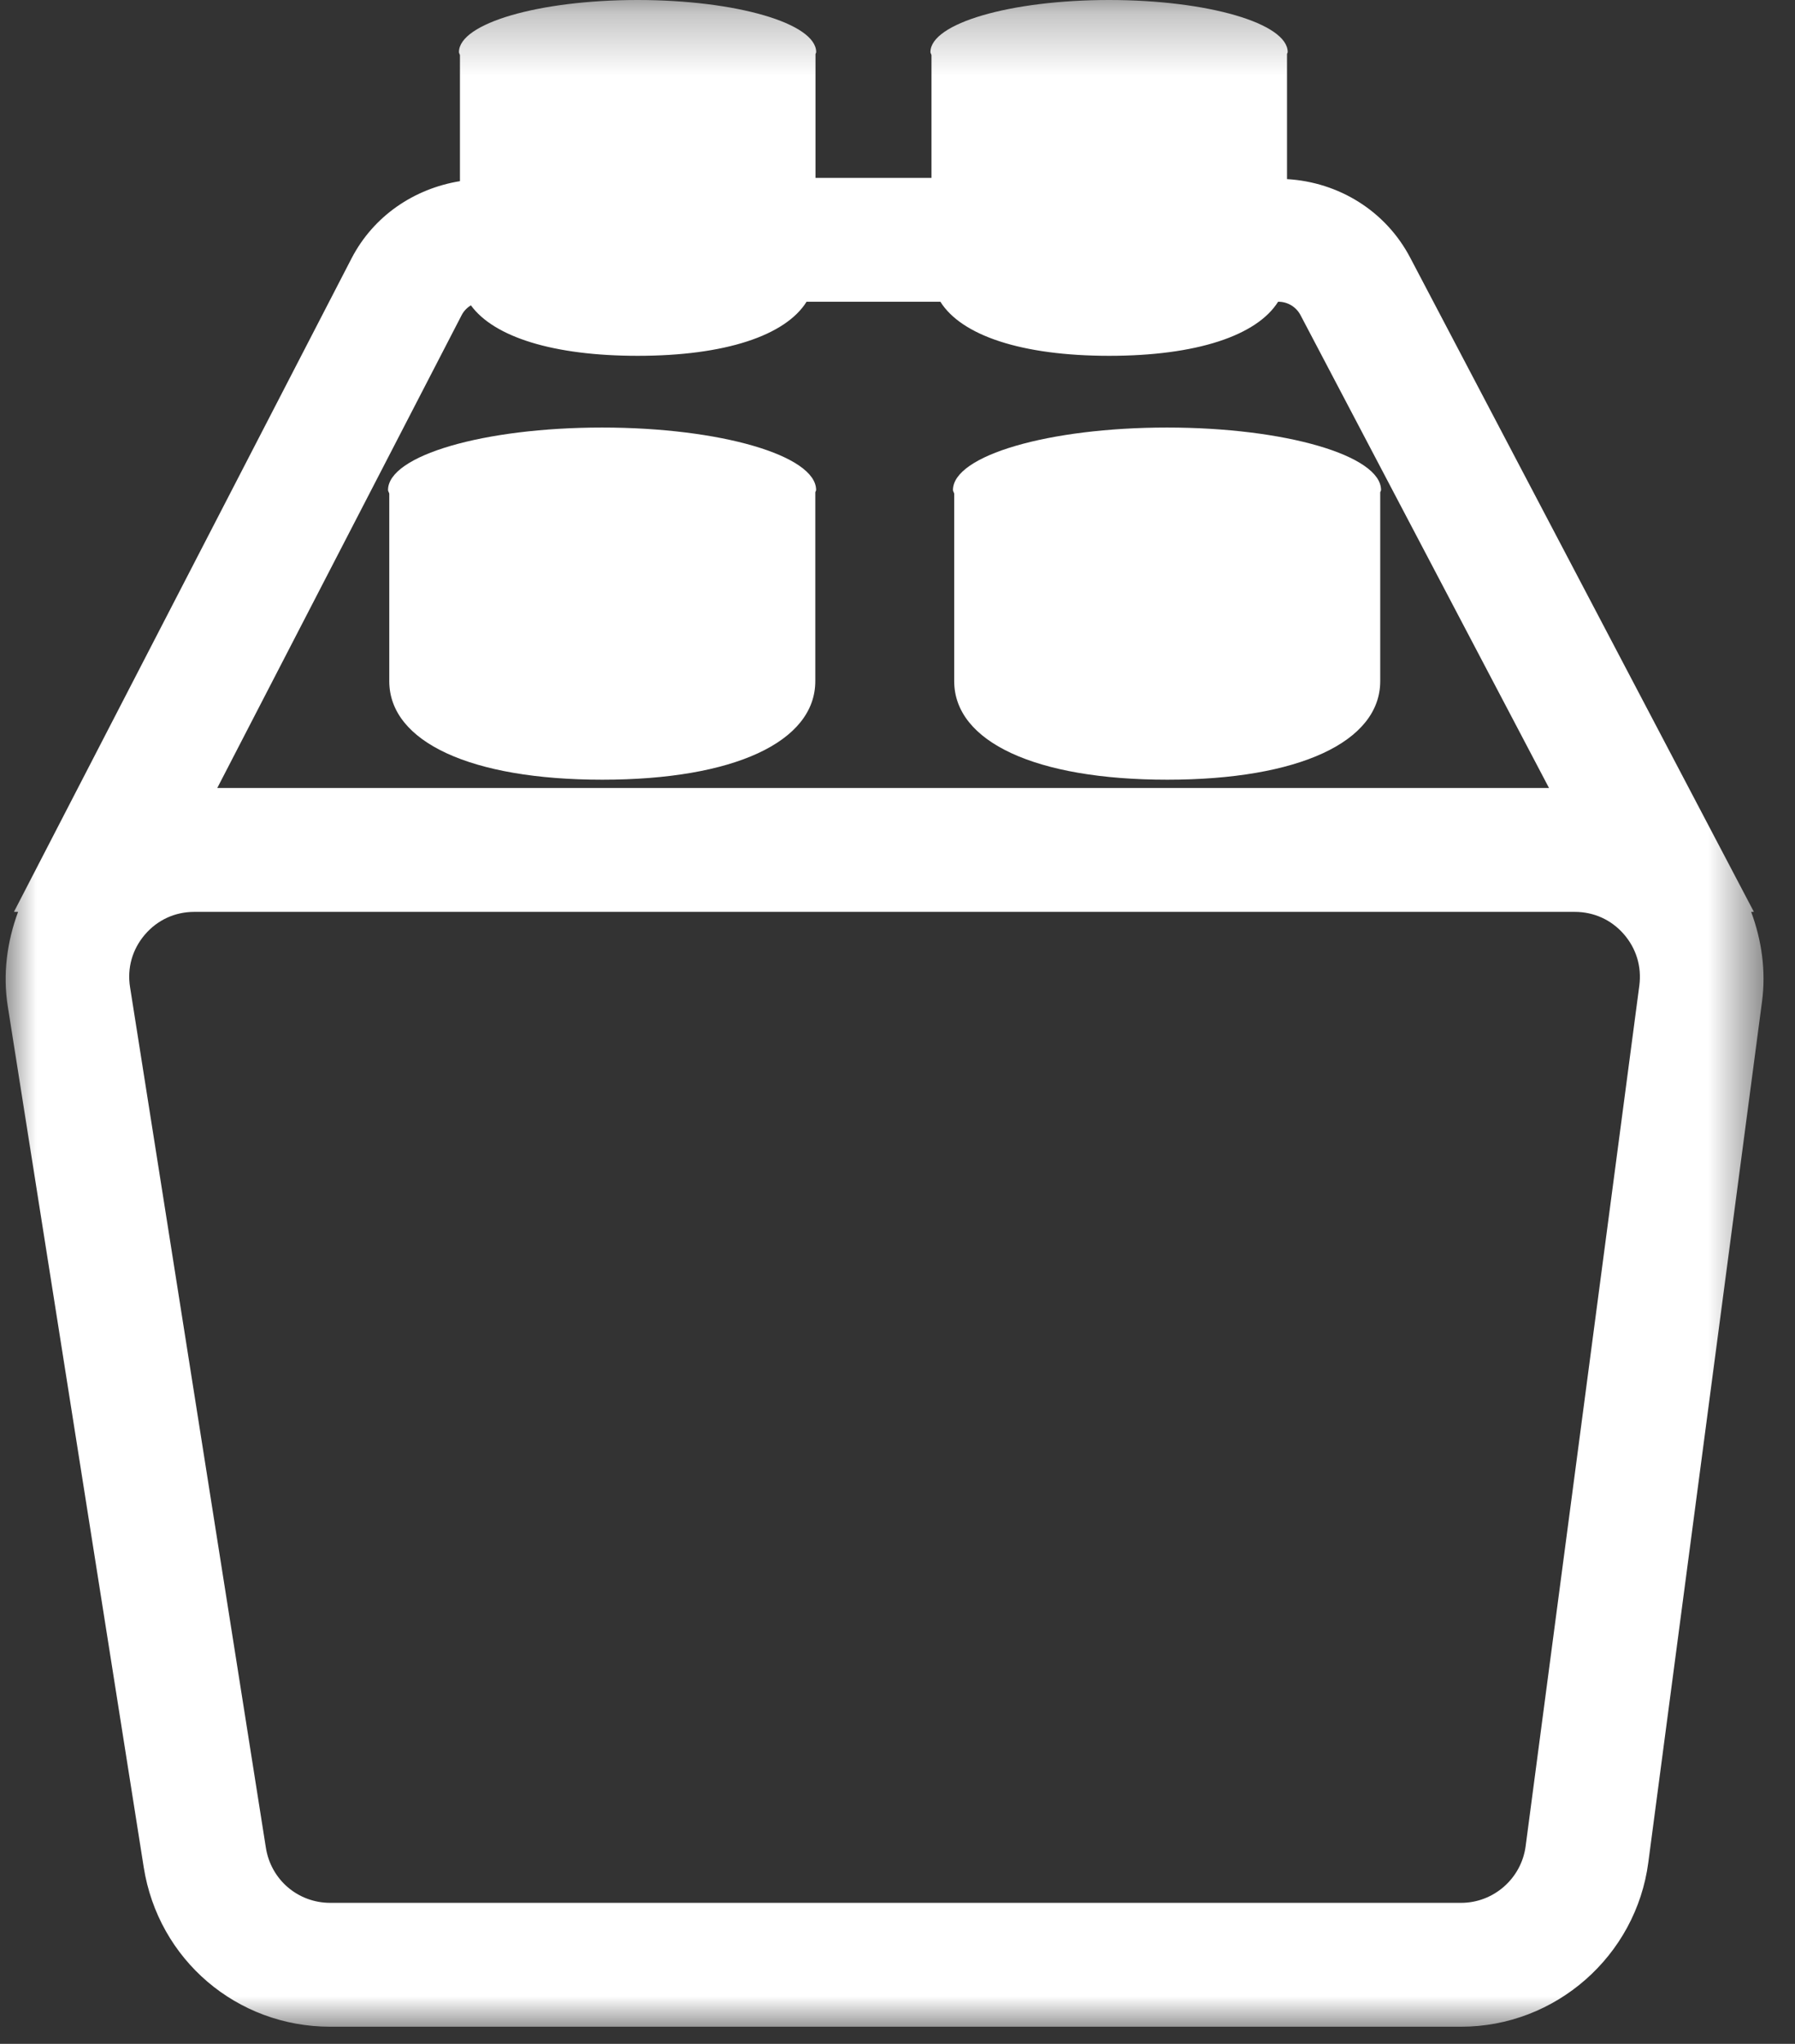 <?xml version="1.0" encoding="UTF-8"?>
<svg width="29px" height="33px" viewBox="0 0 29 33" version="1.1" xmlns="http://www.w3.org/2000/svg" xmlns:xlink="http://www.w3.org/1999/xlink">
    <rect x="0" y="0" width="29" height="33" fill="#333333" stroke="none"/>
    <!-- Generator: Sketch 40.3 (33839) - http://www.bohemiancoding.com/sketch -->
    <title>icon-plugins</title>
    <desc>Created with Sketch.</desc>
    <defs>
        <polygon id="path-1" points="0 33 28.4 33 28.4 0.277 0 0.277 0 33"></polygon>
    </defs>
    <g id="Symbols" stroke="none" stroke-width="1" fill="none" fill-rule="evenodd">
        <g id="cabecera-color" transform="translate(-936, -23)">
            <g id="icon-plugins" transform="translate(936.091, 22)">
                <g id="Group-3" transform="translate(0, 0.723)">
                    <mask id="mask-2" fill="white">
                        <use xlink:href="#path-1"></use>
                    </mask>
                    <g id="Clip-2"></g>
                    <path d="M24.557,30.086 C24.488,30.607 24.04,31 23.515,31 L5.244,31 C4.723,31 4.287,30.627 4.205,30.113 L2.01,16.215 C1.961,15.906 2.046,15.606 2.249,15.368 C2.453,15.13 2.736,15 3.048,15 L25.351,15 C25.659,15 25.94,15.127 26.142,15.358 C26.344,15.589 26.434,15.884 26.394,16.189 L24.557,30.086 Z M7.366,5.368 C7.401,5.299 7.454,5.245 7.517,5.207 C7.891,5.719 8.85,6.022 10.212,6.022 C11.624,6.022 12.598,5.695 12.94,5.149 L15.102,5.149 C15.444,5.695 16.419,6.022 17.83,6.022 C19.241,6.022 20.215,5.695 20.558,5.149 L20.563,5.149 C20.713,5.149 20.85,5.232 20.92,5.365 L24.935,13 L3.419,13 L7.366,5.368 Z M28.201,15 L28.245,15 L22.691,4.435 C22.296,3.684 21.541,3.218 20.702,3.169 L20.702,1.15 C20.703,1.139 20.713,1.129 20.713,1.118 C20.713,0.654 19.421,0.277 17.827,0.277 C16.233,0.277 14.941,0.654 14.941,1.118 C14.941,1.135 14.955,1.151 14.958,1.167 L14.958,3.149 L13.084,3.149 L13.084,1.15 C13.086,1.139 13.095,1.129 13.095,1.118 C13.095,0.654 11.803,0.277 10.209,0.277 C8.616,0.277 7.324,0.654 7.324,1.118 C7.324,1.135 7.337,1.151 7.34,1.167 L7.34,3.202 C6.598,3.323 5.944,3.764 5.589,4.448 L0.134,15 L0.201,15 C0.022,15.484 -0.048,16.005 0.035,16.527 L2.231,30.425 C2.466,31.917 3.733,33 5.244,33 L23.515,33 C25.039,33 26.34,31.859 26.539,30.348 L28.376,16.45 C28.442,15.953 28.371,15.459 28.201,15 L28.201,15 Z" id="Fill-1" fill="#FFFFFF" mask="url(#mask-2)"></path>
                </g>
                <path d="M9.636,7.903 C7.726,7.903 6.178,8.355 6.178,8.912 C6.178,8.932 6.194,8.95 6.198,8.97 L6.198,11.997 C6.198,12.979 7.517,13.589 9.64,13.589 C11.762,13.589 13.081,12.979 13.081,11.997 L13.081,8.949 C13.083,8.936 13.094,8.924 13.094,8.912 C13.094,8.355 11.546,7.903 9.636,7.903" id="Fill-4" fill="#FFFFFF"></path>
                <path d="M18.763,7.903 C16.853,7.903 15.305,8.355 15.305,8.912 C15.305,8.932 15.321,8.95 15.325,8.97 L15.325,11.997 C15.325,12.979 16.644,13.589 18.767,13.589 C20.889,13.589 22.208,12.979 22.208,11.997 L22.208,8.949 C22.21,8.936 22.221,8.924 22.221,8.912 C22.221,8.355 20.673,7.903 18.763,7.903" id="Fill-6" fill="#FFFFFF"></path>
            </g>
        </g>
    </g>
</svg>